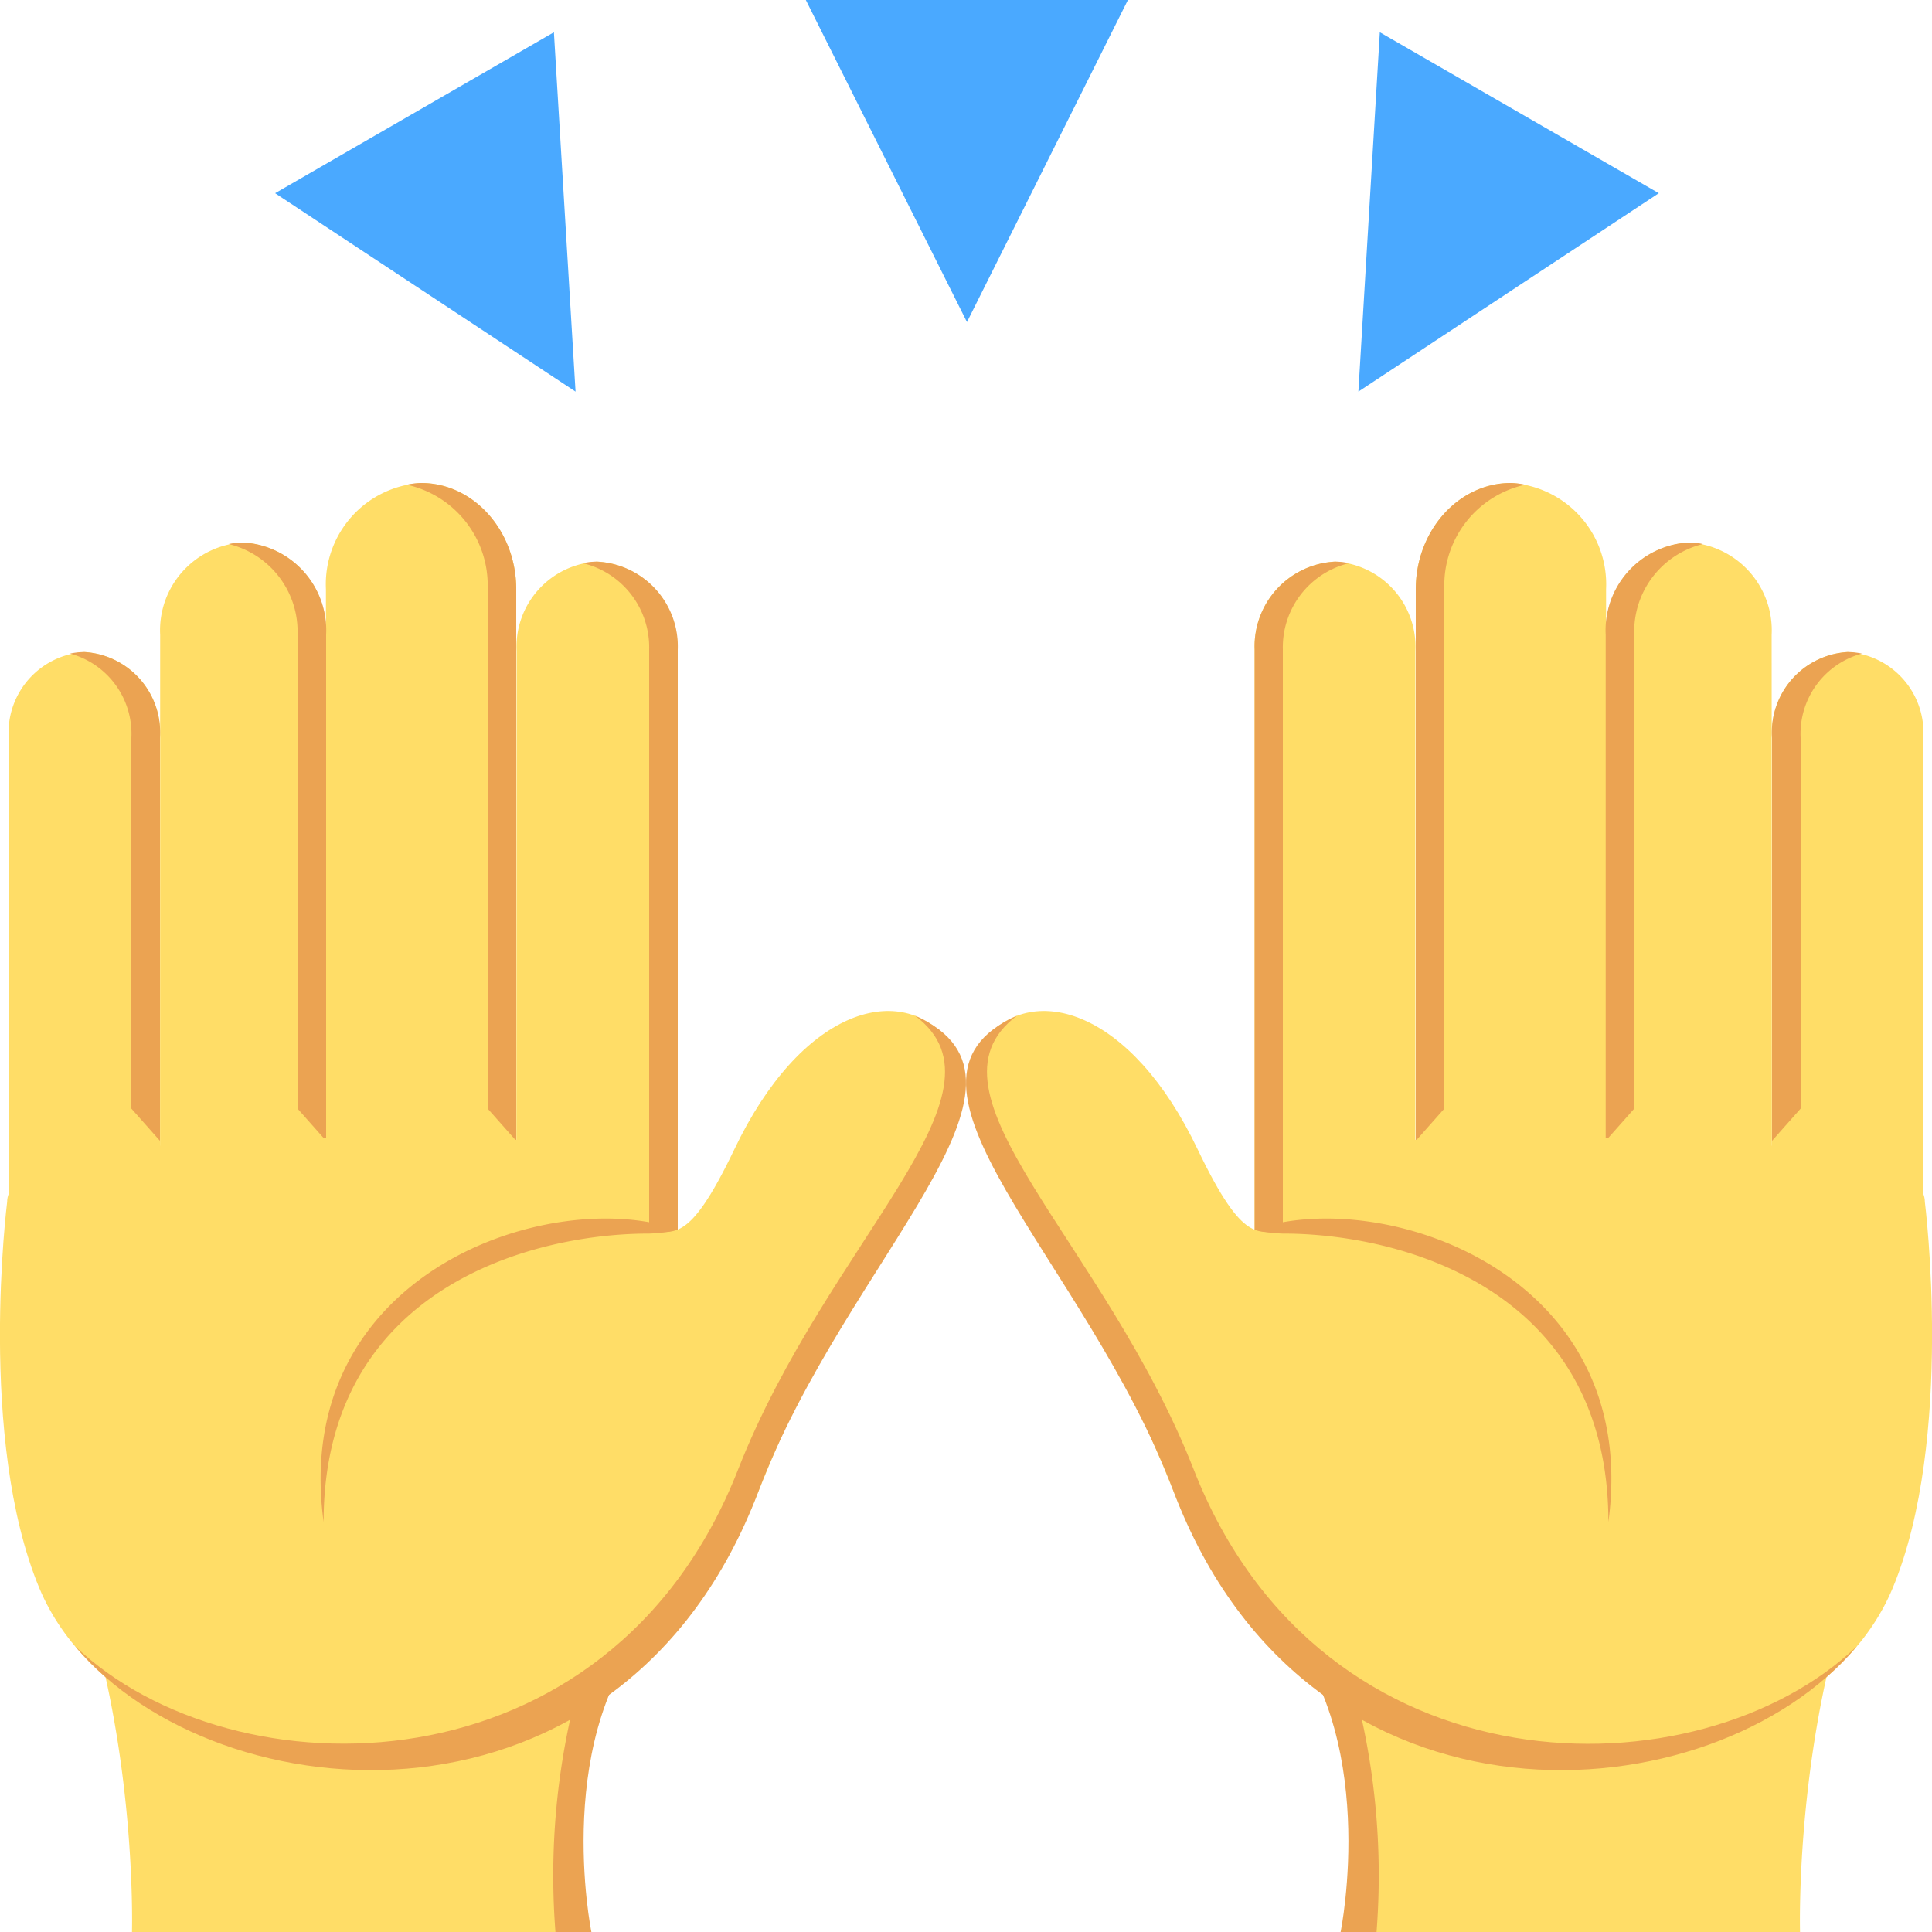 <svg id="Layer_1" data-name="Layer 1" xmlns="http://www.w3.org/2000/svg" viewBox="0 0 100 100"><polygon points="41.71 0 50.05 16.67 58.38 0 41.71 0" fill="#4aa9ff"/><polygon points="71.42 1.67 70.31 20.27 85.86 10 71.42 1.67" fill="#4aa9ff"/><polygon points="14.24 10 29.79 20.27 28.67 1.67 14.24 10" fill="#4aa9ff"/><path d="M30.61,100H11V78.53l23,5.28C28.48,89.59,30.61,100,30.61,100Z" fill="#eba352"/><path d="M28.75,100H6.83s.31-10.67-3.37-19.77l27.43,4A37.71,37.71,0,0,0,28.75,100Z" fill="#ffdd67"/><path d="M26.72,70.72h8.34V33.62a4.39,4.39,0,0,0-4.16-4.55h0a4.41,4.41,0,0,0-4.16,4.62Z" fill="#ffdd67"/><path d="M16.87,70.72h9.85V30.5c0-3-2.2-5.5-4.92-5.5a5.25,5.25,0,0,0-4.93,5.5Z" fill="#ffdd67"/><path d="M8.28,70.72h8.59V32.86a4.55,4.55,0,0,0-4.29-4.78h0a4.55,4.55,0,0,0-4.29,4.78Z" fill="#ffdd67"/><path d="M4.37,33.75A4.18,4.18,0,0,0,.45,38.19V70.72H8.28V38.19A4.17,4.17,0,0,0,4.37,33.75Z" fill="#ffdd67"/><path d="M30.9,29.07h0a3.47,3.47,0,0,0-.73.08,4.48,4.48,0,0,1,3.43,4.47v37.1h1.48V33.62A4.39,4.39,0,0,0,30.9,29.07Z" fill="#eba352"/><path d="M21.8,25a3.65,3.65,0,0,0-.74.09,5.33,5.33,0,0,1,4.18,5.41V57.38l1.48,1.67V30.5C26.72,27.47,24.52,25,21.8,25Z" fill="#eba352"/><path d="M12.58,28.08h0a3.65,3.65,0,0,0-.74.08,4.66,4.66,0,0,1,3.56,4.7V57.38l1.48,1.67V32.86A4.55,4.55,0,0,0,12.58,28.08Z" fill="#eba352"/><path d="M4.37,33.75a3.57,3.57,0,0,0-.74.08A4.3,4.3,0,0,1,6.8,38.19V57.38l1.48,1.67V38.19A4.17,4.17,0,0,0,4.37,33.75Z" fill="#eba352"/><path d="M49,53.74c-2.5-2.9-7.54-1.5-11,5.77-2.44,5.09-3.1,4.07-4.43,4.34V59.3S.37,57.21.37,62.21c0,0-1.55,12.28,1.67,20,4.8,11.5,29.44,14.53,37.21-5,1.55-3.89,3.59-8,5.31-12.15C46.64,60,51.77,56.92,49,53.74Z" fill="#ffdd67"/><path d="M47.36,52.57c5.36,4-4.5,11.63-9.16,23.5C31.54,93.06,12.06,93,3.89,85.21c7.42,8.87,28.33,10.52,35.36-8C43.82,65.12,55.09,56,47.36,52.57Z" fill="#eba352"/><path d="M35.06,63.64C28.51,61.36,15,65.85,16.75,78.78c0-12.11,10.79-14.93,16.83-14.93A6.45,6.45,0,0,0,35.06,63.64Z" fill="#eba352"/><path d="M69.39,100H89V78.53L66,83.81C71.52,89.59,69.39,100,69.39,100Z" fill="#eba352"/><path d="M71.25,100H93.17s-.31-10.67,3.37-19.77l-27.43,4A37.71,37.71,0,0,1,71.25,100Z" fill="#ffdd67"/><path d="M73.28,70.72H64.94V33.62a4.39,4.39,0,0,1,4.16-4.55h0a4.41,4.41,0,0,1,4.16,4.62v37Z" fill="#ffdd67"/><path d="M83.13,70.72H73.28V30.5c0-3,2.2-5.5,4.92-5.5a5.25,5.25,0,0,1,4.93,5.5Z" fill="#ffdd67"/><path d="M91.72,70.72H83.13V32.86a4.55,4.55,0,0,1,4.28-4.78h0a4.55,4.55,0,0,1,4.29,4.78Z" fill="#ffdd67"/><path d="M95.63,33.75a4.18,4.18,0,0,1,3.92,4.44V70.72H91.72V38.19A4.17,4.17,0,0,1,95.63,33.75Z" fill="#ffdd67"/><path d="M69.1,29.07h0a3.47,3.47,0,0,1,.73.08,4.48,4.48,0,0,0-3.43,4.47v37.1H64.94V33.62A4.39,4.39,0,0,1,69.1,29.07Z" fill="#eba352"/><path d="M78.2,25a3.65,3.65,0,0,1,.74.09,5.33,5.33,0,0,0-4.18,5.41V57.38l-1.48,1.67V30.5C73.28,27.47,75.48,25,78.2,25Z" fill="#eba352"/><path d="M87.41,28.08h0a3.47,3.47,0,0,1,.73.08,4.66,4.66,0,0,0-3.55,4.7V57.38l-1.48,1.67V32.86A4.55,4.55,0,0,1,87.41,28.08Z" fill="#eba352"/><path d="M95.63,33.75a3.57,3.57,0,0,1,.74.08,4.3,4.3,0,0,0-3.17,4.36V57.38l-1.48,1.67V38.19A4.17,4.17,0,0,1,95.63,33.75Z" fill="#eba352"/><path d="M51,53.74c2.5-2.9,7.54-1.5,11,5.77,2.44,5.09,3.1,4.07,4.43,4.34V59.3s33.2-2.09,33.2,2.91c0,0,1.55,12.28-1.67,20-4.8,11.5-29.44,14.53-37.21-5-1.55-3.89-3.59-8-5.31-12.15C53.36,60,48.23,56.92,51,53.74Z" fill="#ffdd67"/><path d="M52.64,52.57c-5.36,4,4.49,11.63,9.15,23.5,6.67,17,26.15,16.94,34.32,9.14-7.42,8.87-28.33,10.52-35.36-8C56.18,65.12,44.91,56,52.64,52.57Z" fill="#eba352"/><path d="M64.94,63.64C71.49,61.36,85,65.85,83.25,78.78c0-12.11-10.79-14.93-16.83-14.93A6.45,6.45,0,0,1,64.94,63.64Z" fill="#eba352"/></svg>